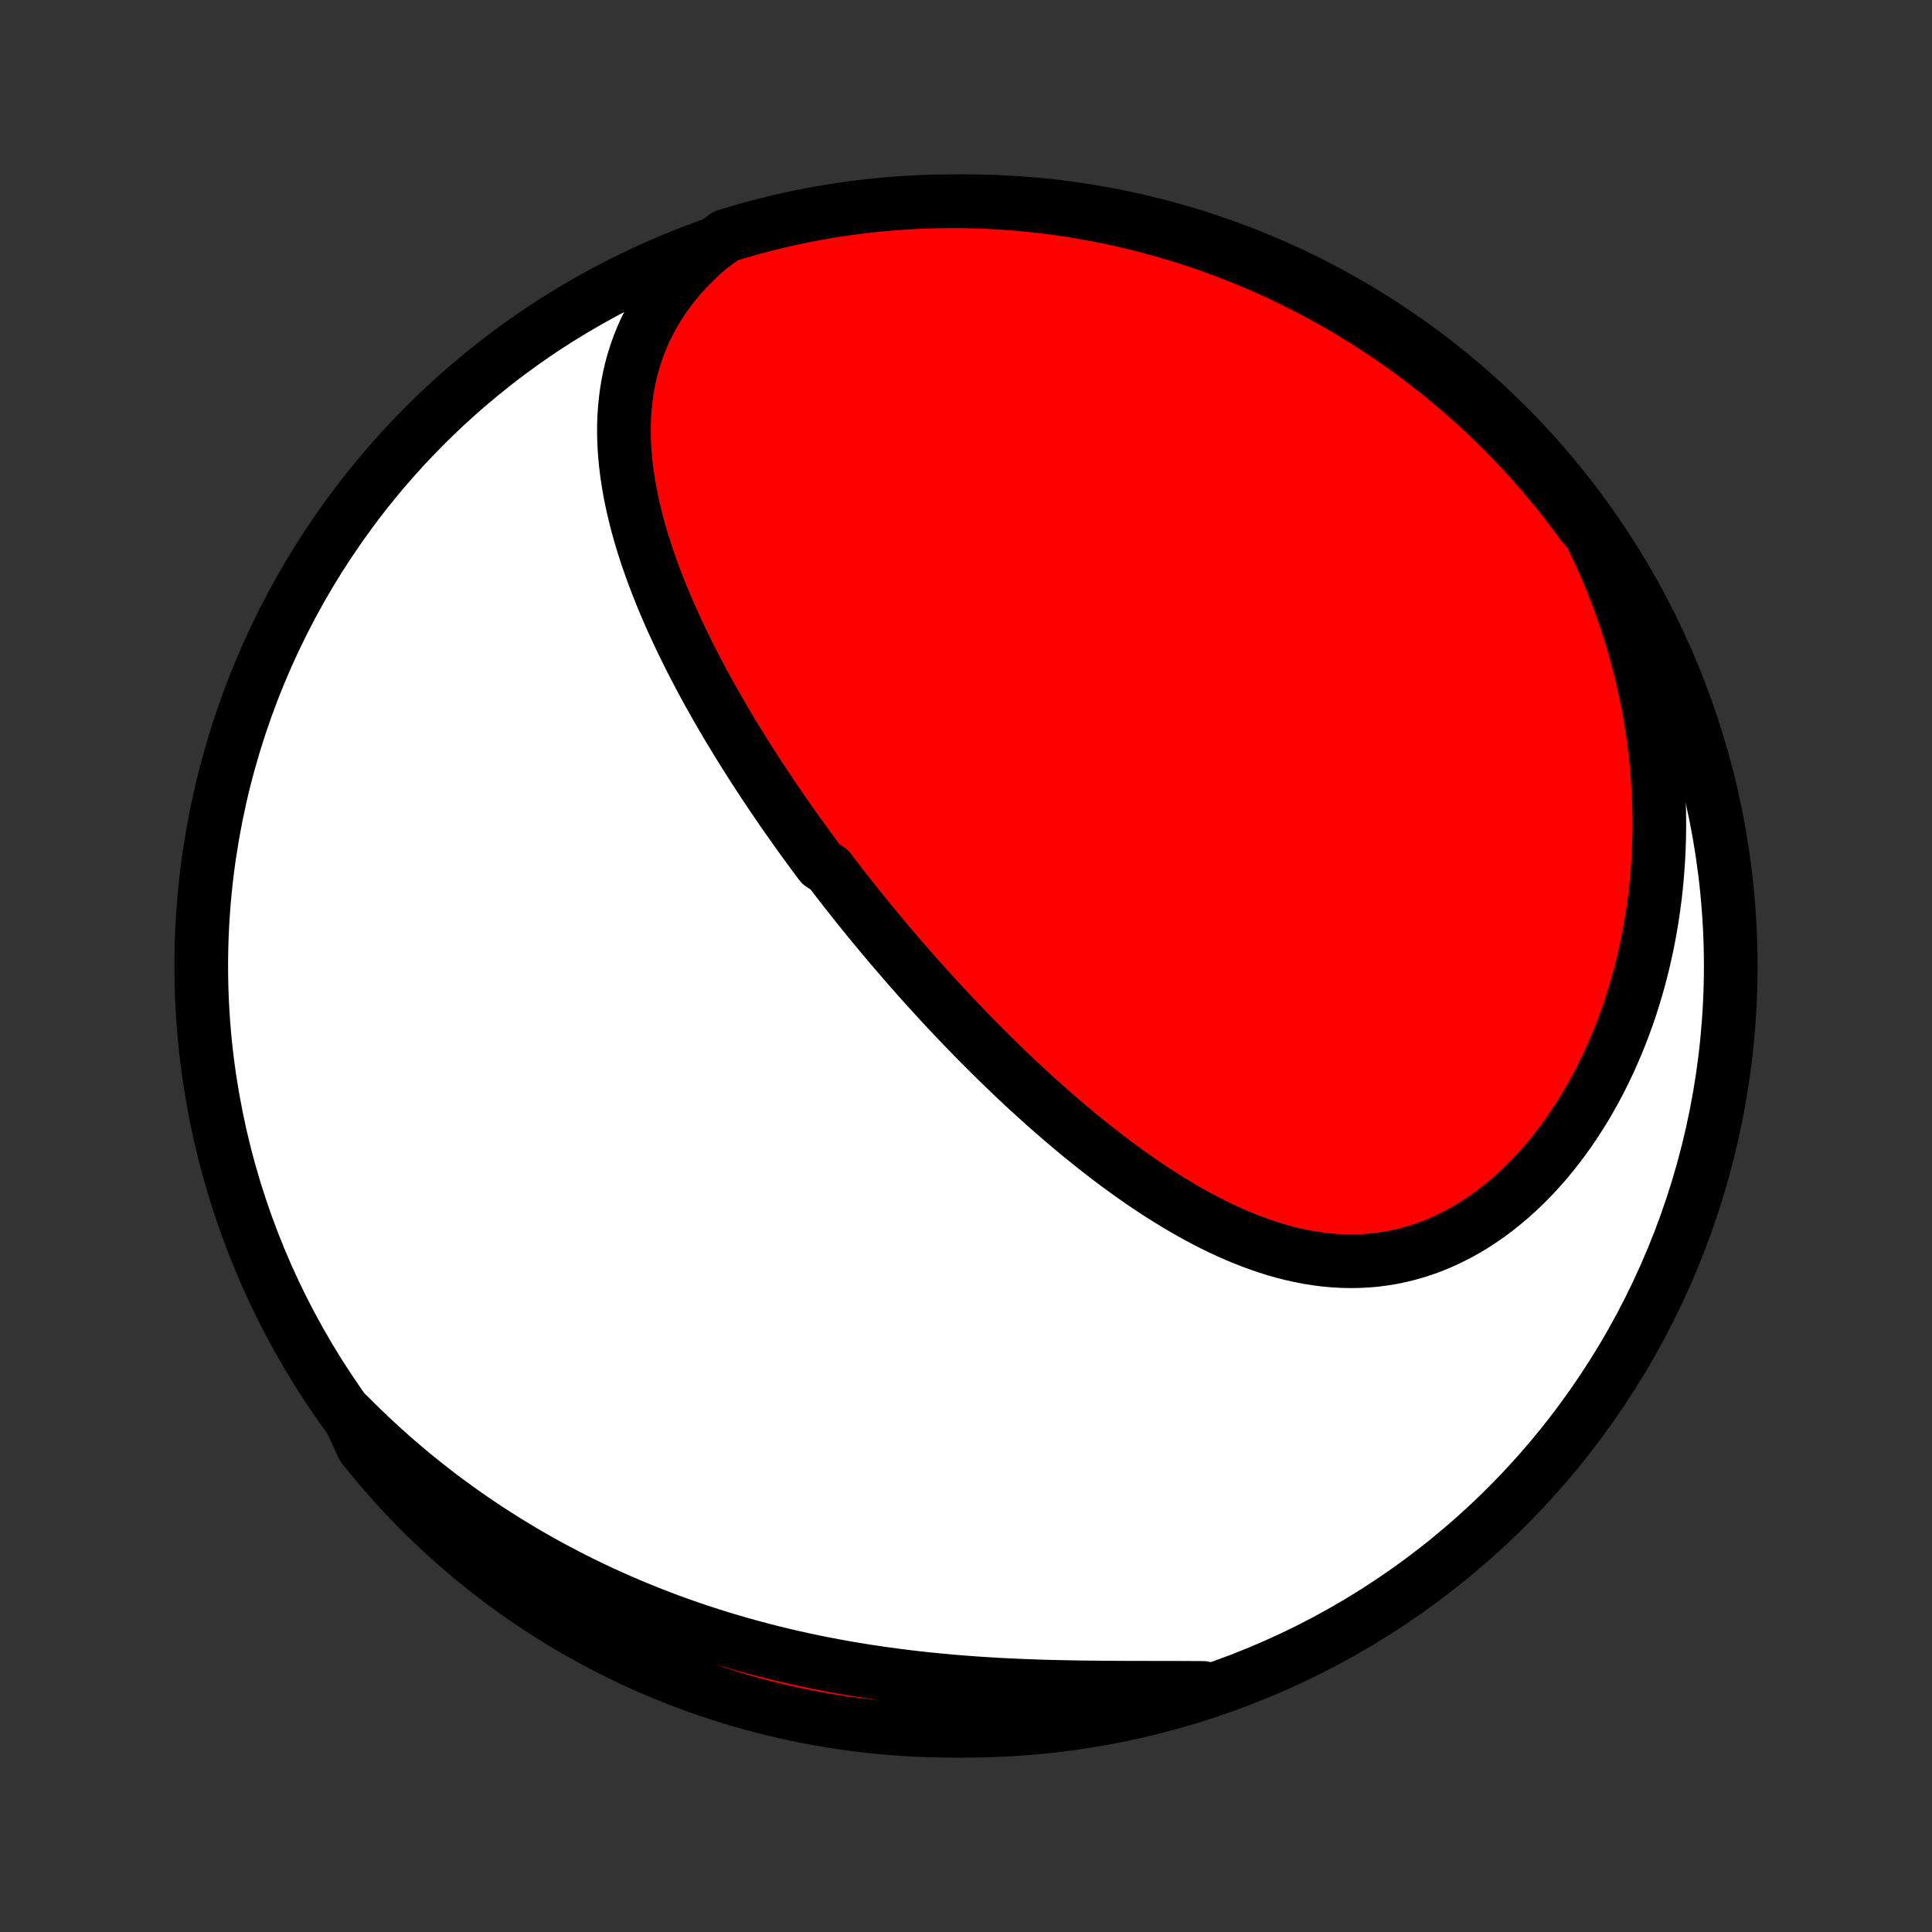 <?xml version="1.0" encoding="utf-8" standalone="no"?>
<!DOCTYPE svg PUBLIC "-//W3C//DTD SVG 1.1//EN"
  "http://www.w3.org/Graphics/SVG/1.1/DTD/svg11.dtd">
<!-- Created with matplotlib (http://matplotlib.org/) -->
<svg height="72pt" version="1.1" viewBox="0 0 72 72" width="72pt" xmlns="http://www.w3.org/2000/svg" xmlns:xlink="http://www.w3.org/1999/xlink">
 <rect x="0" y="0" width="72" height="72" fill="#333333" stroke="none"/>
 <defs>
  <style type="text/css">
*{stroke-linecap:butt;stroke-linejoin:round;}
  </style>
 </defs>
 <g id="figure_1">
  <g id="patch_1">
   <path d="
M0 72
L72 72
L72 0
L0 0
z
" style="fill:none;"/>
  </g>
  <g id="axes_1">
   <g id="PatchCollection_1">
    <defs>
     <path d="
M36 -7.5
C43.558 -7.5 50.808 -10.503 56.153 -15.848
C61.497 -21.192 64.5 -28.442 64.5 -36
C64.5 -43.558 61.497 -50.808 56.153 -56.153
C50.808 -61.497 43.558 -64.5 36 -64.5
C28.442 -64.5 21.192 -61.497 15.848 -56.153
C10.503 -50.808 7.5 -43.558 7.5 -36
C7.5 -28.442 10.503 -21.192 15.848 -15.848
C21.192 -10.503 28.442 -7.5 36 -7.5
z
" id="C0_0_a811fe30f3"/>
     <path d="
M26.428 -62.757
L26.14 -62.503
L25.866 -62.243
L25.607 -61.978
L25.362 -61.708
L25.133 -61.435
L24.918 -61.157
L24.718 -60.877
L24.532 -60.593
L24.36 -60.306
L24.202 -60.018
L24.058 -59.728
L23.927 -59.436
L23.809 -59.142
L23.704 -58.848
L23.611 -58.553
L23.529 -58.258
L23.46 -57.963
L23.401 -57.667
L23.352 -57.371
L23.314 -57.076
L23.285 -56.782
L23.265 -56.487
L23.254 -56.194
L23.252 -55.901
L23.257 -55.61
L23.27 -55.319
L23.291 -55.03
L23.318 -54.742
L23.352 -54.455
L23.392 -54.17
L23.438 -53.886
L23.489 -53.603
L23.546 -53.323
L23.607 -53.043
L23.674 -52.766
L23.744 -52.489
L23.819 -52.215
L23.898 -51.942
L23.981 -51.671
L24.067 -51.402
L24.157 -51.134
L24.25 -50.868
L24.346 -50.604
L24.445 -50.342
L24.546 -50.081
L24.65 -49.822
L24.756 -49.565
L24.865 -49.309
L24.976 -49.055
L25.088 -48.803
L25.203 -48.553
L25.32 -48.304
L25.438 -48.057
L25.558 -47.811
L25.679 -47.567
L25.802 -47.324
L25.927 -47.084
L26.052 -46.844
L26.179 -46.606
L26.308 -46.37
L26.437 -46.135
L26.568 -45.901
L26.699 -45.669
L26.832 -45.438
L26.966 -45.208
L27.101 -44.98
L27.236 -44.752
L27.373 -44.527
L27.51 -44.302
L27.649 -44.078
L27.788 -43.856
L27.928 -43.635
L28.069 -43.414
L28.211 -43.195
L28.353 -42.977
L28.497 -42.759
L28.641 -42.543
L28.786 -42.327
L28.931 -42.112
L29.078 -41.899
L29.225 -41.685
L29.373 -41.473
L29.523 -41.262
L29.672 -41.051
L29.823 -40.84
L29.974 -40.631
L30.127 -40.422
L30.28 -40.213
L30.434 -40.005
L30.589 -39.798
L30.901 -39.591
L31.059 -39.384
L31.217 -39.178
L31.377 -38.973
L31.537 -38.767
L31.699 -38.562
L31.861 -38.358
L32.025 -38.153
L32.19 -37.949
L32.356 -37.745
L32.523 -37.541
L32.691 -37.338
L32.86 -37.135
L33.031 -36.931
L33.202 -36.728
L33.375 -36.526
L33.55 -36.323
L33.725 -36.12
L33.902 -35.917
L34.081 -35.715
L34.261 -35.512
L34.442 -35.31
L34.625 -35.107
L34.809 -34.905
L34.995 -34.702
L35.182 -34.5
L35.372 -34.297
L35.562 -34.095
L35.755 -33.892
L35.949 -33.69
L36.145 -33.488
L36.343 -33.285
L36.542 -33.083
L36.744 -32.881
L36.947 -32.679
L37.152 -32.477
L37.359 -32.275
L37.569 -32.074
L37.78 -31.872
L37.993 -31.671
L38.209 -31.47
L38.427 -31.27
L38.646 -31.07
L38.868 -30.87
L39.093 -30.671
L39.319 -30.473
L39.548 -30.275
L39.779 -30.078
L40.013 -29.882
L40.248 -29.687
L40.487 -29.493
L40.727 -29.3
L40.971 -29.109
L41.216 -28.919
L41.464 -28.73
L41.715 -28.544
L41.968 -28.359
L42.223 -28.177
L42.481 -27.996
L42.742 -27.818
L43.005 -27.643
L43.271 -27.471
L43.539 -27.302
L43.81 -27.137
L44.083 -26.974
L44.359 -26.816
L44.637 -26.663
L44.917 -26.513
L45.2 -26.369
L45.486 -26.229
L45.773 -26.096
L46.063 -25.968
L46.356 -25.846
L46.65 -25.73
L46.947 -25.622
L47.245 -25.521
L47.545 -25.427
L47.848 -25.342
L48.152 -25.265
L48.457 -25.197
L48.764 -25.139
L49.073 -25.09
L49.383 -25.05
L49.693 -25.022
L50.005 -25.004
L50.317 -24.997
L50.629 -25.001
L50.942 -25.017
L51.255 -25.044
L51.567 -25.084
L51.879 -25.136
L52.19 -25.2
L52.5 -25.277
L52.809 -25.366
L53.116 -25.467
L53.421 -25.581
L53.723 -25.707
L54.023 -25.846
L54.321 -25.996
L54.615 -26.158
L54.905 -26.332
L55.192 -26.518
L55.475 -26.714
L55.754 -26.921
L56.027 -27.139
L56.297 -27.367
L56.56 -27.604
L56.819 -27.851
L57.072 -28.107
L57.32 -28.372
L57.562 -28.644
L57.797 -28.925
L58.026 -29.213
L58.249 -29.508
L58.466 -29.809
L58.676 -30.117
L58.879 -30.43
L59.076 -30.75
L59.266 -31.074
L59.449 -31.403
L59.625 -31.736
L59.794 -32.074
L59.956 -32.415
L60.111 -32.76
L60.26 -33.108
L60.401 -33.458
L60.535 -33.812
L60.663 -34.167
L60.784 -34.525
L60.897 -34.885
L61.004 -35.246
L61.105 -35.609
L61.198 -35.973
L61.285 -36.338
L61.365 -36.704
L61.439 -37.07
L61.506 -37.437
L61.567 -37.805
L61.621 -38.172
L61.67 -38.54
L61.712 -38.907
L61.748 -39.275
L61.777 -39.642
L61.801 -40.008
L61.819 -40.375
L61.831 -40.74
L61.837 -41.105
L61.837 -41.469
L61.832 -41.833
L61.821 -42.195
L61.805 -42.557
L61.783 -42.918
L61.755 -43.277
L61.722 -43.636
L61.684 -43.993
L61.64 -44.349
L61.592 -44.704
L61.538 -45.058
L61.478 -45.41
L61.414 -45.761
L61.344 -46.111
L61.27 -46.459
L61.19 -46.806
L61.106 -47.152
L61.016 -47.496
L60.921 -47.838
L60.822 -48.18
L60.717 -48.519
L60.608 -48.858
L60.493 -49.194
L60.374 -49.53
L60.25 -49.863
L60.121 -50.196
L59.987 -50.526
L59.848 -50.855
L59.704 -51.182
L59.556 -51.508
L59.402 -51.833
L59.243 -52.155
L58.96 -52.476
L58.662 -52.885
L58.357 -53.283
L58.045 -53.676
L57.726 -54.063
L57.401 -54.445
L57.069 -54.822
L56.731 -55.192
L56.386 -55.557
L56.036 -55.916
L55.679 -56.269
L55.316 -56.615
L54.948 -56.956
L54.573 -57.289
L54.193 -57.617
L53.807 -57.938
L53.416 -58.252
L53.02 -58.559
L52.618 -58.86
L52.212 -59.153
L51.8 -59.44
L51.384 -59.719
L50.963 -59.991
L50.537 -60.256
L50.107 -60.514
L49.673 -60.764
L49.234 -61.006
L48.792 -61.241
L48.345 -61.468
L47.895 -61.687
L47.441 -61.899
L46.984 -62.103
L46.523 -62.298
L46.06 -62.486
L45.593 -62.666
L45.123 -62.837
L44.65 -63
L44.175 -63.156
L43.697 -63.302
L43.217 -63.441
L42.735 -63.571
L42.251 -63.693
L41.764 -63.806
L41.276 -63.911
L40.787 -64.007
L40.296 -64.095
L39.803 -64.174
L39.31 -64.245
L38.815 -64.307
L38.32 -64.361
L37.824 -64.405
L37.327 -64.442
L36.83 -64.469
L36.333 -64.488
L35.835 -64.498
L35.338 -64.499
L34.841 -64.492
L34.344 -64.476
L33.848 -64.452
L33.352 -64.419
L32.857 -64.377
L32.363 -64.326
L31.871 -64.267
L31.379 -64.199
L30.889 -64.123
L30.401 -64.038
L29.914 -63.944
L29.429 -63.843
L28.946 -63.732
L28.465 -63.613
L27.986 -63.486
L27.51 -63.35
L27.037 -63.206
z
" id="C0_1_1e42032fd6"/>
     <path d="
M12.991 -19.256
L13.244 -19.003
L13.499 -18.753
L13.757 -18.506
L14.018 -18.262
L14.281 -18.021
L14.546 -17.783
L14.815 -17.549
L15.086 -17.317
L15.359 -17.088
L15.636 -16.863
L15.915 -16.64
L16.197 -16.42
L16.481 -16.203
L16.769 -15.99
L17.059 -15.779
L17.352 -15.571
L17.648 -15.366
L17.947 -15.163
L18.248 -14.964
L18.553 -14.768
L18.86 -14.574
L19.171 -14.384
L19.485 -14.196
L19.801 -14.012
L20.121 -13.83
L20.444 -13.651
L20.77 -13.476
L21.099 -13.303
L21.431 -13.133
L21.766 -12.967
L22.105 -12.803
L22.447 -12.643
L22.792 -12.486
L23.14 -12.332
L23.492 -12.181
L23.847 -12.034
L24.205 -11.889
L24.567 -11.749
L24.931 -11.611
L25.299 -11.477
L25.671 -11.347
L26.046 -11.219
L26.424 -11.096
L26.805 -10.976
L27.189 -10.86
L27.577 -10.747
L27.968 -10.638
L28.362 -10.533
L28.759 -10.431
L29.159 -10.334
L29.562 -10.24
L29.968 -10.15
L30.377 -10.064
L30.789 -9.982
L31.203 -9.904
L31.62 -9.83
L32.039 -9.76
L32.46 -9.694
L32.884 -9.632
L33.31 -9.574
L33.737 -9.519
L34.167 -9.469
L34.597 -9.422
L35.03 -9.379
L35.463 -9.34
L35.898 -9.304
L36.333 -9.272
L36.769 -9.244
L37.205 -9.218
L37.642 -9.196
L38.078 -9.177
L38.514 -9.16
L38.949 -9.146
L39.384 -9.135
L39.817 -9.126
L40.249 -9.118
L40.68 -9.113
L41.108 -9.109
L41.535 -9.106
L41.959 -9.104
L42.38 -9.103
L42.798 -9.102
L43.214 -9.102
L43.625 -9.101
L44.034 -9.1
L44.438 -9.098
L44.839 -9.096
L44.78 -9.093
L44.306 -8.886
L43.828 -8.737
L43.349 -8.596
L42.867 -8.464
L42.383 -8.34
L41.898 -8.224
L41.41 -8.117
L40.921 -8.018
L40.43 -7.928
L39.938 -7.846
L39.445 -7.773
L38.951 -7.709
L38.456 -7.653
L37.96 -7.606
L37.463 -7.567
L36.966 -7.538
L36.469 -7.516
L35.972 -7.504
L35.474 -7.5
L34.977 -7.505
L34.48 -7.518
L33.984 -7.541
L33.488 -7.571
L32.993 -7.611
L32.499 -7.659
L32.005 -7.716
L31.514 -7.781
L31.023 -7.855
L30.534 -7.938
L30.047 -8.029
L29.561 -8.129
L29.078 -8.237
L28.596 -8.353
L28.117 -8.478
L27.64 -8.612
L27.166 -8.754
L26.695 -8.904
L26.226 -9.062
L25.76 -9.228
L25.297 -9.403
L24.838 -9.586
L24.382 -9.777
L23.93 -9.975
L23.481 -10.182
L23.036 -10.397
L22.595 -10.619
L22.158 -10.849
L21.726 -11.087
L21.297 -11.332
L20.873 -11.585
L20.454 -11.846
L20.04 -12.113
L19.63 -12.388
L19.225 -12.67
L18.826 -12.96
L18.431 -13.256
L18.042 -13.559
L17.659 -13.869
L17.281 -14.186
L16.909 -14.509
L16.542 -14.839
L16.182 -15.176
L15.827 -15.518
L15.479 -15.867
L15.137 -16.223
L14.801 -16.584
L14.472 -16.951
L14.149 -17.324
L13.834 -17.702
L13.524 -18.086
z
" id="C0_2_87a33d412d"/>
    </defs>
    <g clip-path="url(#p1bffca34e9)">
     <use style="fill:#ffffff;stroke:#000000;stroke-width:2.0;" x="0.0" xlink:href="#C0_0_a811fe30f3" y="72.0"/>
    </g>
    <g clip-path="url(#p1bffca34e9)">
     <use style="fill:#ff0000;stroke:#000000;stroke-width:2.0;" x="0.0" xlink:href="#C0_1_1e42032fd6" y="72.0"/>
    </g>
    <g clip-path="url(#p1bffca34e9)">
     <use style="fill:#ff0000;stroke:#000000;stroke-width:2.0;" x="0.0" xlink:href="#C0_2_87a33d412d" y="72.0"/>
    </g>
   </g>
  </g>
 </g>
 <defs>
  <clipPath id="p1bffca34e9">
   <rect height="72.0" width="72.0" x="0.0" y="0.0"/>
  </clipPath>
 </defs>
</svg>
